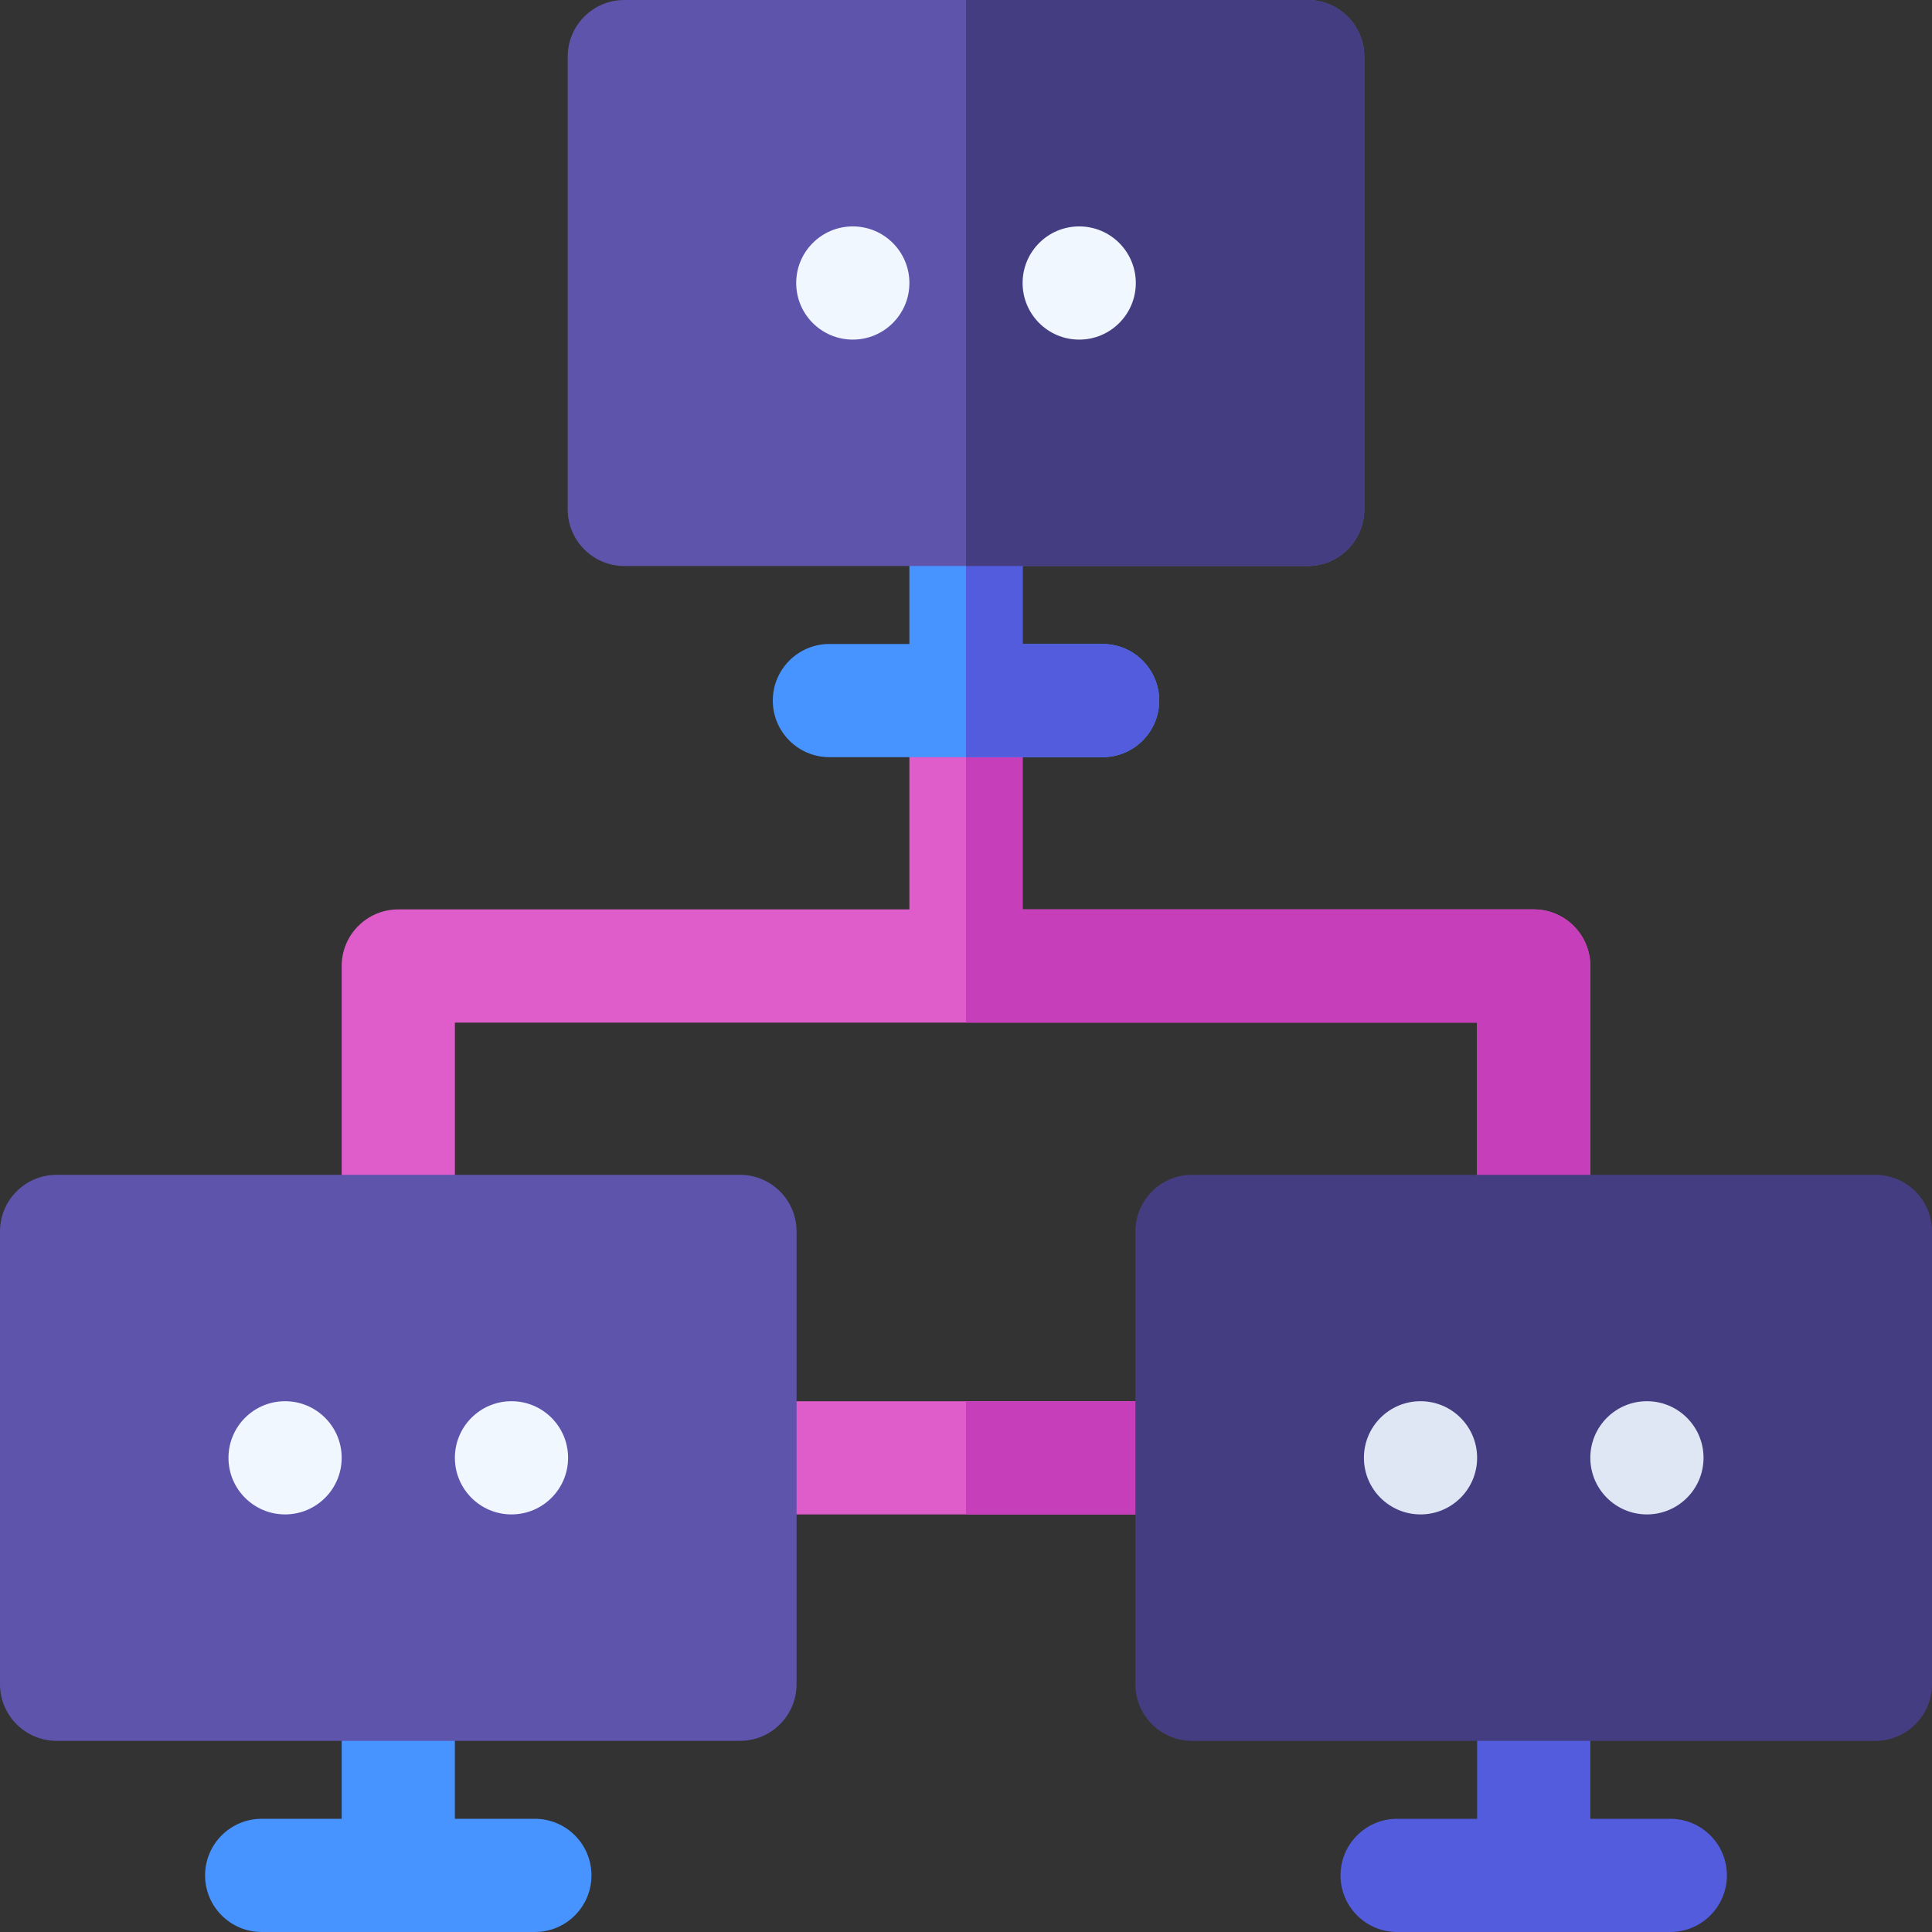 <svg id="Capa_1" enable-background="new 0 0 512 512" height="512" viewBox="0 0 512 512" width="512" xmlns="http://www.w3.org/2000/svg"><rect x="0" y="0" width="512" height="512" fill="#333333" stroke="none"/><g><g><g fill="#df5ccb"><path d="m421.45 256v70.34c0 8.28-6.71 15-15 15-8.28 0-15-6.72-15-15v-55.34h-270.9v55.34c0 8.28-6.72 15-15 15-8.29 0-15-6.72-15-15v-70.34c0-8.28 6.71-15 15-15h135.45v-55.34c0-8.28 6.72-15 15-15s15 6.72 15 15v55.34h135.45c8.29 0 15 6.72 15 15z"/><path d="m330.9 386.34c0 8.28-6.71 15-15 15h-119.8c-8.29 0-15-6.72-15-15 0-8.29 6.71-15 15-15h119.8c8.29 0 15 6.71 15 15z"/></g><path d="m330.9 386.34c0 8.28-6.71 15-15 15h-59.9v-30h59.9c8.29 0 15 6.71 15 15z" fill="#c63eba"/><path d="m421.45 256v70.34c0 8.28-6.71 15-15 15-8.28 0-15-6.72-15-15v-55.34h-135.45v-100.34c8.28 0 15 6.72 15 15v55.34h135.45c8.29 0 15 6.72 15 15z" fill="#c63eba"/><path d="m141.746 482h-21.198v-35c0-8.284-6.716-15-15-15s-15 6.716-15 15v35h-21.197c-8.284 0-15 6.716-15 15s6.716 15 15 15h72.396c8.284 0 15-6.716 15-15s-6.717-15-15.001-15z" fill="#4793ff"/><path d="m442.649 482h-21.197v-35c0-8.284-6.716-15-15-15s-15 6.716-15 15v35h-21.198c-8.284 0-15 6.716-15 15s6.716 15 15 15h72.396c8.284 0 15-6.716 15-15s-6.716-15-15.001-15z" fill="#525cdd"/><g><path d="m211.1 326.34v120c0 8.28-6.72 15-15 15h-181.1c-8.28 0-15-6.72-15-15v-120c0-8.29 6.72-15 15-15h181.1c8.28 0 15 6.71 15 15z" fill="#5e54ac"/></g><g><g><circle cx="75.548" cy="386.335" fill="#f0f7ff" r="15"/></g><g><circle cx="135.548" cy="386.335" fill="#f0f7ff" r="15"/></g></g><g><path d="m512 326.34v120c0 8.28-6.72 15-15 15h-181.1c-8.28 0-15-6.72-15-15v-120c0-8.29 6.72-15 15-15h181.1c8.28 0 15 6.71 15 15z" fill="#453d81"/></g><g><g><circle cx="376.452" cy="386.335" fill="#dfe7f4" r="15"/></g><g><circle cx="436.452" cy="386.335" fill="#dfe7f4" r="15"/></g></g><path d="m307.2 185.66c0 8.29-6.72 15-15 15h-72.4c-8.28 0-15-6.71-15-15 0-8.28 6.72-15 15-15h21.2v-35c0-8.28 6.72-15 15-15s15 6.72 15 15v35h21.2c8.28 0 15 6.72 15 15z" fill="#4793ff"/><g><path d="m361.55 15v120c0 8.28-6.72 15-15 15h-181.1c-8.28 0-15-6.72-15-15v-120c0-8.28 6.72-15 15-15h181.1c8.28 0 15 6.72 15 15z" fill="#5e54ac"/></g><path d="m307.2 185.66c0 8.29-6.72 15-15 15h-36.2v-80c8.28 0 15 6.72 15 15v35h21.2c8.28 0 15 6.72 15 15z" fill="#525cdd"/><path d="m361.55 15v120c0 8.28-6.72 15-15 15h-90.55v-150h90.55c8.28 0 15 6.72 15 15z" fill="#453d81"/><g><g><circle cx="226" cy="75" fill="#f0f7ff" r="15"/></g><g><circle cx="286" cy="75" fill="#f0f7ff" r="15"/></g></g></g><path d="" style="fill:none;stroke:#000;stroke-width:30;stroke-linecap:round;stroke-linejoin:round;stroke-miterlimit:10"/></g></svg>